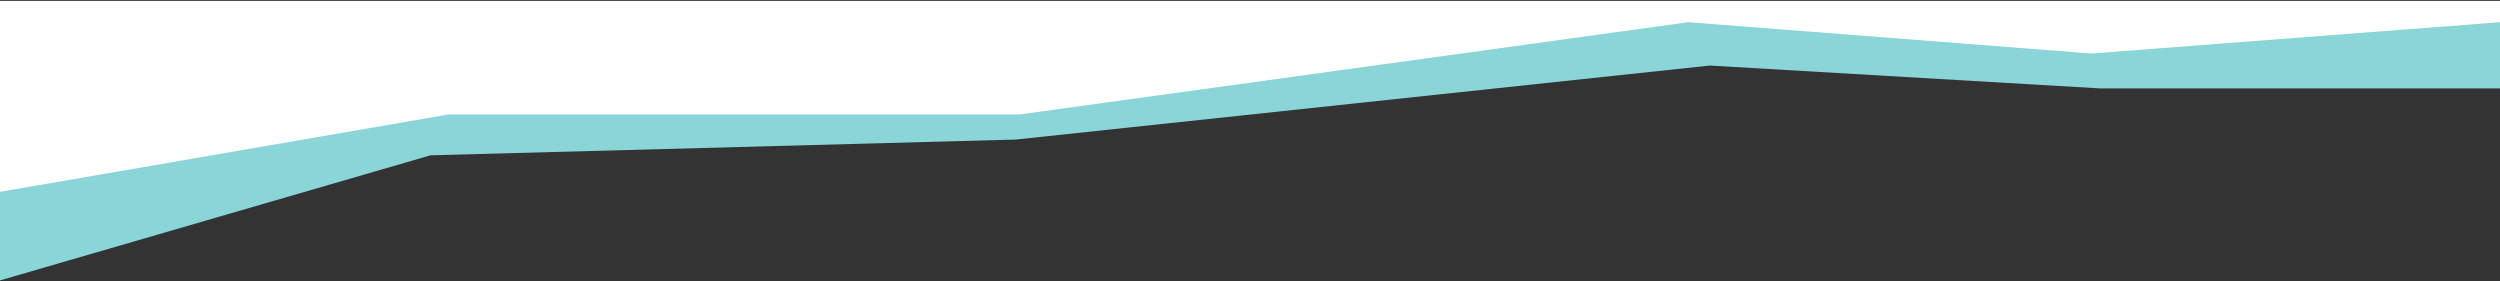 <svg width='1440' height='162' fill='none' xmlns='http://www.w3.org/2000/svg'><rect width="100%" height="100%" fill="#333333" stroke="none"/><path d='M247.967 89.454 0 161.5V8.5h1440v42.405h-230.54L984.896 37.753l-399.834 42.63-337.095 9.071Z' fill='#8AD5D8'/><path d='M258.5 65.903 0 110.5V.5h1440v12.288l-235.5 18.039-232.002-18.04-385.001 53.116H258.5Z' fill='#fff'/></svg>